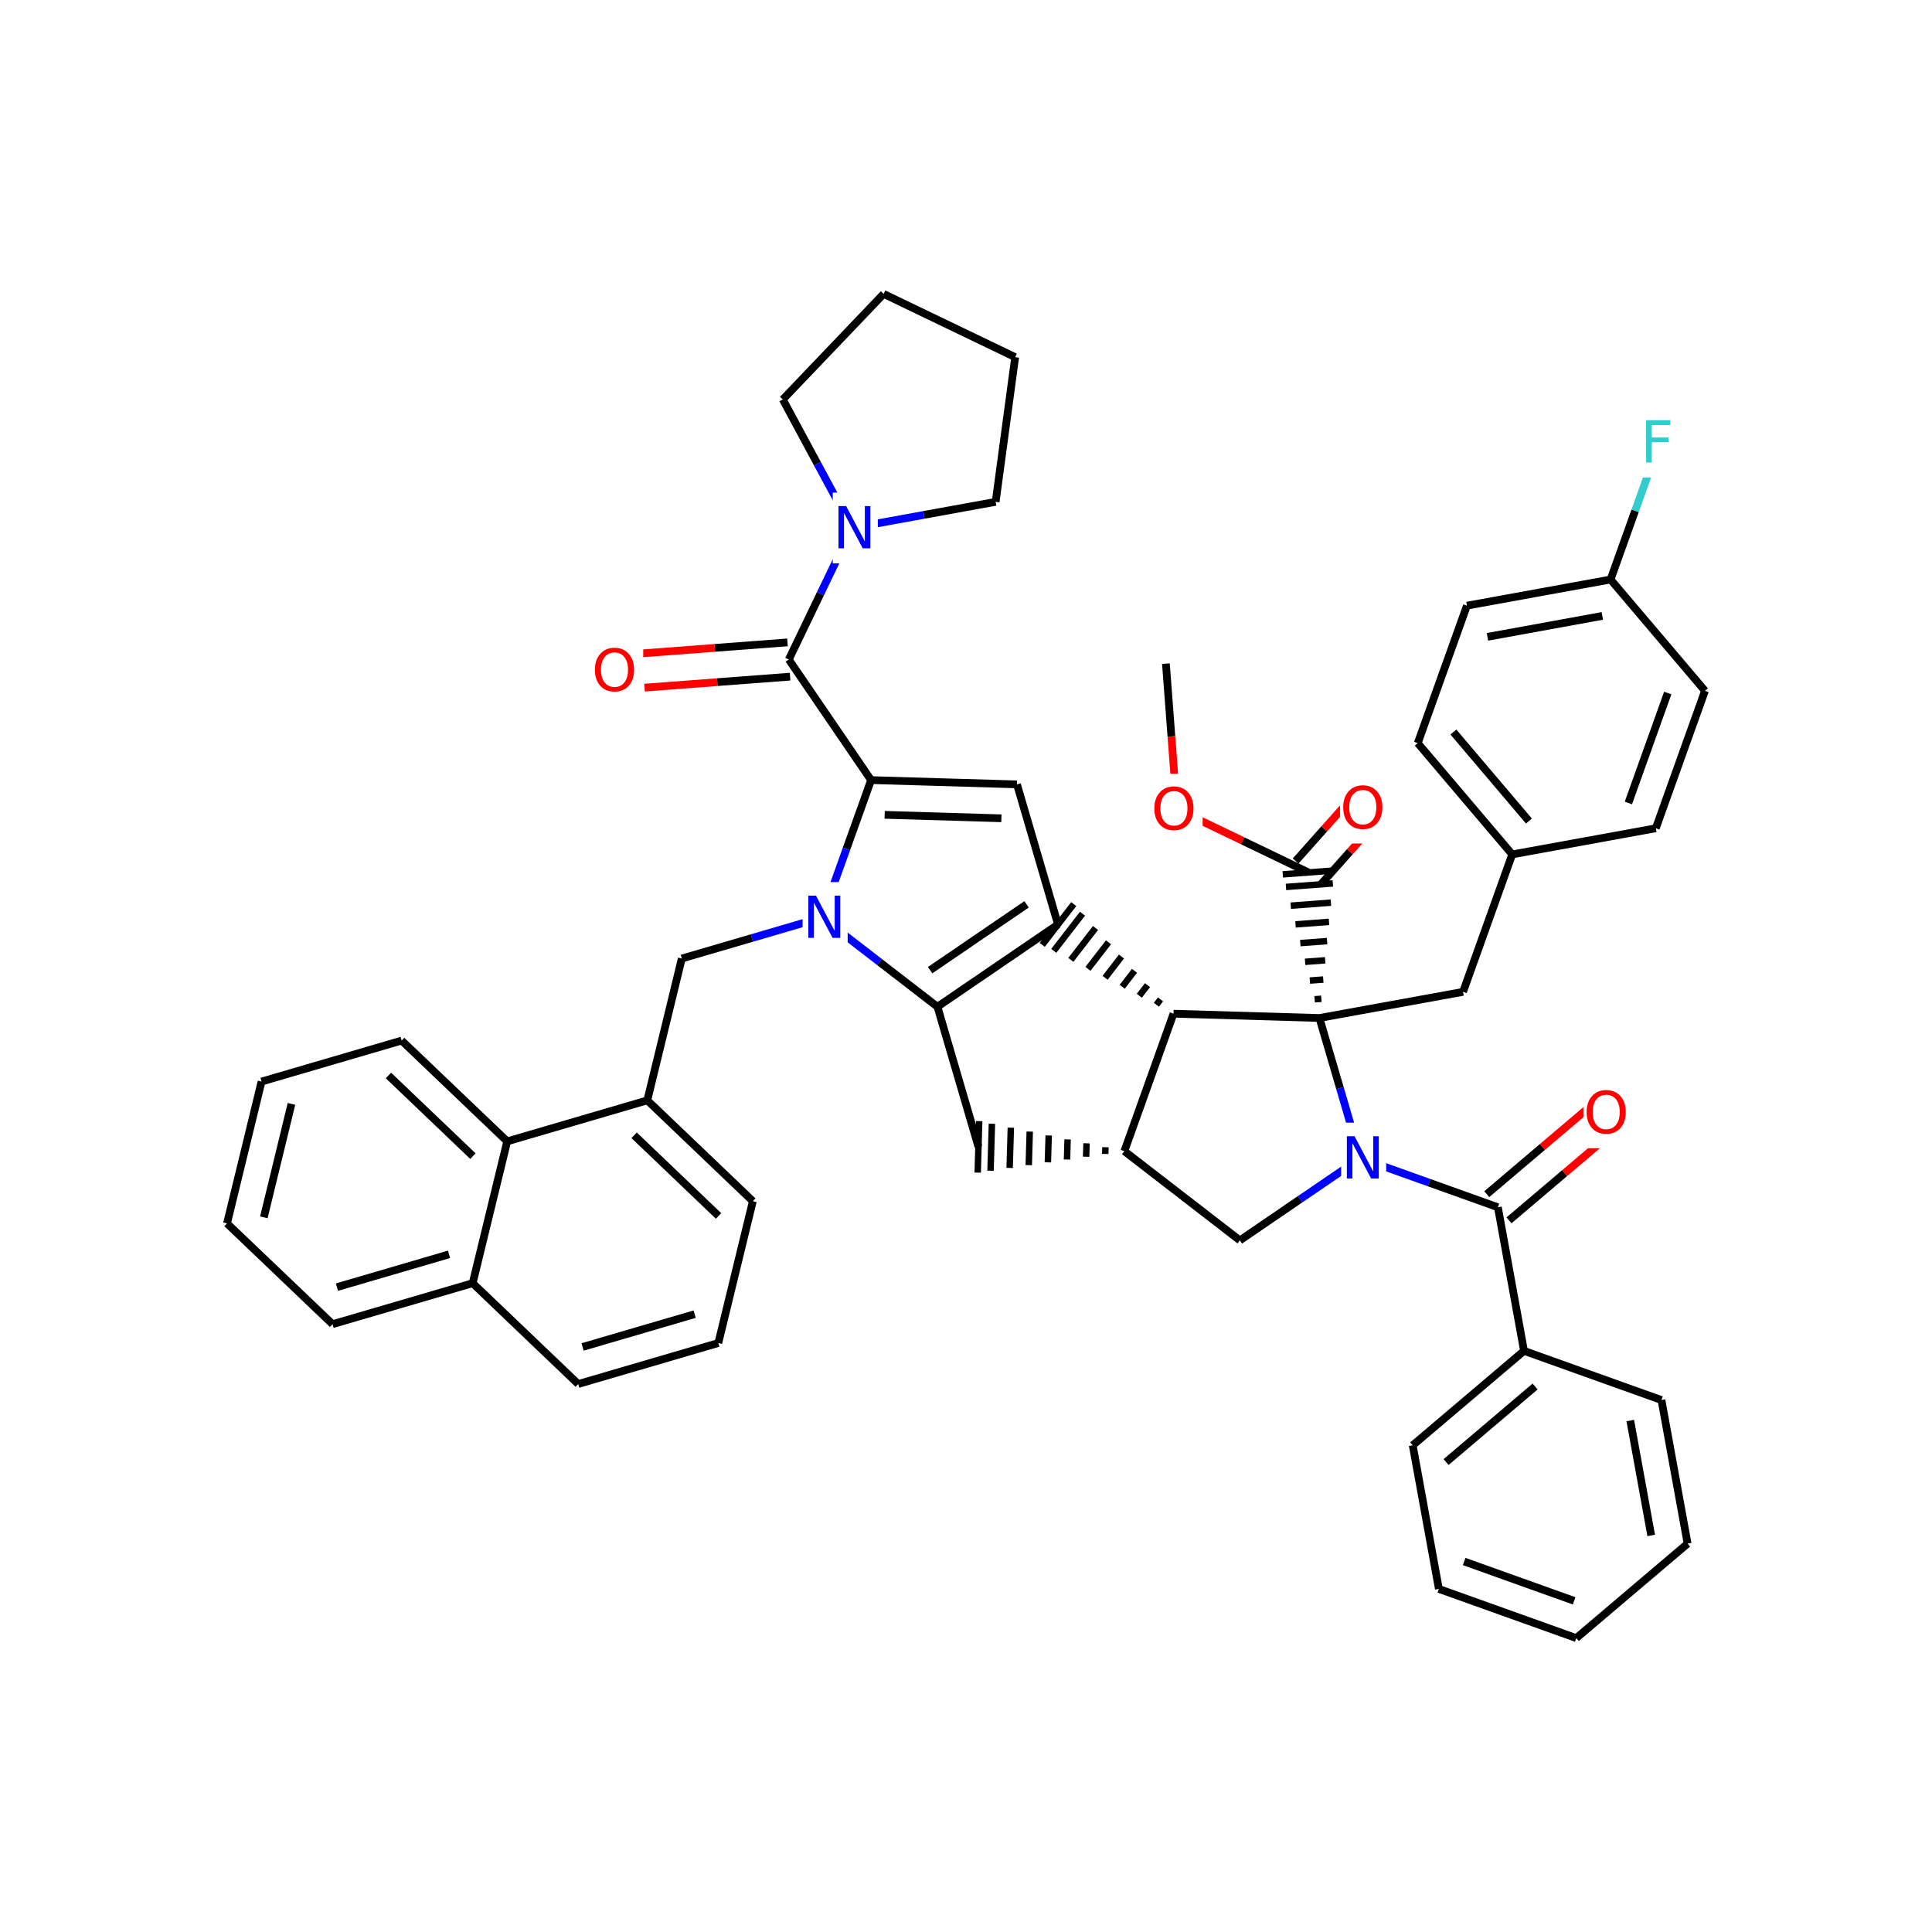 <svg xmlns="http://www.w3.org/2000/svg" xmlns:xlink="http://www.w3.org/1999/xlink" width="300pt" height="300pt" viewBox="0 0 300 300"><defs><symbol overflow="visible"><path d="M.453 1.594v-7.938h4.5v7.938zm.5-.5h3.5v-6.938h-3.5zm0 0"/></symbol><symbol overflow="visible" id="a"><path d="M3.547-5.953c-.65 0-1.164.242-1.547.72-.375.48-.563 1.13-.563 1.952 0 .835.188 1.49.563 1.967.383.48.898.72 1.547.72.644 0 1.156-.24 1.53-.72.376-.476.564-1.132.564-1.968 0-.822-.187-1.474-.562-1.954-.375-.477-.887-.72-1.53-.72zm0-.734c.914 0 1.648.312 2.203.937.55.617.828 1.438.828 2.47 0 1.042-.277 1.87-.828 2.483-.555.617-1.29.922-2.203.922-.93 0-1.668-.305-2.22-.922C.774-1.41.5-2.237.5-3.28c0-1.033.273-1.853.828-2.47.55-.625 1.29-.938 2.22-.938zm0 0"/></symbol><symbol overflow="visible" id="b"><path d="M.89-6.563H2.08l2.906 5.485v-5.484h.86V0H4.656L1.75-5.484V0H.89zm0 0"/></symbol><symbol overflow="visible" id="c"><path d="M.89-6.563h3.766v.75h-2.89v1.938h2.61v.734h-2.61V0H.89zm0 0"/></symbol></defs><g><path fill="#fff" d="M0 0h300v300H0z"/><path d="M181.043 103.047l.852 11.3" stroke-width="1.2" stroke="#000" stroke-miterlimit="10" fill="none"/><path d="M181.895 114.348l.85 11.3M182.746 125.648l10.215 4.91" stroke-width="1.2" stroke="#f00" stroke-miterlimit="10" fill="none"/><path d="M192.96 130.56l10.216 4.913" stroke-width="1.2" stroke="#000" stroke-miterlimit="10" fill="none"/><path d="M178.746 120.148h8v11h-8zm0 0" fill="#fff"/><use xlink:href="#a" x="178.746" y="128.812" fill="#f00"/><path d="M205.168 137.246l4.45-5" stroke-width="1.2" stroke="#000" stroke-miterlimit="10" fill="none"/><path d="M209.617 132.246l4.45-4.996" stroke-width="1.2" stroke="#f00" stroke-miterlimit="10" fill="none"/><path d="M201.184 133.7l4.45-5" stroke-width="1.2" stroke="#000" stroke-miterlimit="10" fill="none"/><path d="M205.633 128.7l4.45-4.997" stroke-width="1.2" stroke="#f00" stroke-miterlimit="10" fill="none"/><path d="M204.88 158.074m.3-2.984l-1.043.078m1.34-3.066l-2.082.16m2.378-3.145l-3.12.235m3.417-3.22l-4.16.313m4.457-3.297l-5.2.39m5.497-3.374l-6.238.47m6.54-3.458l-7.282.55m7.48-2.554l-7.976.6" stroke="#000" stroke-miterlimit="10" fill="none"/><path d="M208.074 119.977h8v11h-8zm0 0" fill="#fff"/><use xlink:href="#a" x="208.074" y="128.64" fill="#f00"/><path d="M204.88 158.074l-22.657-.668M204.88 158.074l22.3-4.058" stroke-width="1.2" stroke="#000" stroke-miterlimit="10" fill="none"/><path d="M211.25 179.828l-3.188-10.88" stroke-width="1.2" stroke="#00f" stroke-miterlimit="10" fill="none"/><path d="M208.063 168.95l-3.184-10.876M182.223 157.406l-7.633 21.344" stroke-width="1.2" stroke="#000" stroke-miterlimit="10" fill="none"/><path d="M182.223 157.406m-2.02-2.22l-.637.83m-1.382-3.047l-1.274 1.65m-.746-3.87l-1.91 2.477m-.11-4.696l-2.546 3.302m.53-5.516l-3.187 4.125m1.17-6.342l-3.83 4.95m1.81-7.17l-4.465 5.774m3.105-7.265l-4.89 6.332M174.59 178.75m-2.938-.61l-.03 1.044m-2.907-1.65l-.063 2.083m-2.875-2.69l-.093 3.124m-2.844-3.734l-.125 4.172m-2.817-4.777l-.152 5.212m-2.785-5.82l-.183 6.253m-2.754-6.863l-.214 7.297m-1.76-7.704l-.234 7.996" stroke="#000" stroke-miterlimit="10" fill="none"/><path d="M174.59 178.75l17.937 13.855M151.934 178.082l-6.368-21.754M145.566 156.328l18.72-12.777M144.43 150.648l14.976-10.222" stroke-width="1.2" stroke="#000" stroke-miterlimit="10" fill="none"/><path d="M127.625 142.473l8.97 6.93" stroke-width="1.2" stroke="#00f" stroke-miterlimit="10" fill="none"/><path d="M136.594 149.402l8.972 6.926M164.285 143.55l-6.367-21.753M157.918 121.797l-22.656-.664M155.496 127.063l-18.125-.536M135.262 121.133l-3.817 10.668" stroke-width="1.2" stroke="#000" stroke-miterlimit="10" fill="none"/><path d="M131.445 131.8l-3.82 10.673" stroke-width="1.2" stroke="#00f" stroke-miterlimit="10" fill="none"/><path d="M135.262 121.133l-12.778-18.723" stroke-width="1.2" stroke="#000" stroke-miterlimit="10" fill="none"/><path d="M127.625 142.473l-10.875 3.183" stroke-width="1.2" stroke="#00f" stroke-miterlimit="10" fill="none"/><path d="M116.75 145.656l-10.88 3.184" stroke-width="1.2" stroke="#000" stroke-miterlimit="10" fill="none"/><path d="M124.625 136.973h7v11h-7zm0 0" fill="#fff"/><use xlink:href="#b" x="124.625" y="145.636" fill="#00f"/><path d="M105.87 148.84l-5.358 22.023M100.512 170.863l16.39 15.657M98.465 176.285l13.113 12.528M78.758 177.23l21.754-6.367M116.902 186.52l-5.363 22.023M111.54 208.543l-21.755 6.367M107.867 204.063l-17.402 5.093M89.785 214.91l-16.39-15.656M73.395 199.254L51.64 205.62M69.723 194.773l-17.403 5.094M78.758 177.23l-5.363 22.024M51.64 205.62l-16.39-15.65M35.25 189.97l5.363-22.025M40.97 189.027l4.288-17.617M40.613 167.945l21.754-6.367M62.367 161.578l16.39 15.652M60.32 167l13.114 12.523M122.28 99.75l-11.3.855" stroke-width="1.2" stroke="#000" stroke-miterlimit="10" fill="none"/><path d="M110.98 100.605l-11.3.852" stroke-width="1.2" stroke="#f00" stroke-miterlimit="10" fill="none"/><path d="M122.684 105.07l-11.3.852" stroke-width="1.2" stroke="#000" stroke-miterlimit="10" fill="none"/><path d="M111.383 105.922l-11.3.855" stroke-width="1.2" stroke="#f00" stroke-miterlimit="10" fill="none"/><path d="M122.484 102.41l4.91-10.215" stroke-width="1.2" stroke="#000" stroke-miterlimit="10" fill="none"/><path d="M127.395 92.195l4.914-10.21" stroke-width="1.2" stroke="#00f" stroke-miterlimit="10" fill="none"/><path d="M91.88 98.617h8v11h-8zm0 0" fill="#fff"/><use xlink:href="#a" x="91.879" y="107.28" fill="#f00"/><path d="M132.31 81.984l-5.38-9.976" stroke-width="1.2" stroke="#00f" stroke-miterlimit="10" fill="none"/><path d="M126.93 72.008l-5.375-9.977M154.605 77.926l-11.148 2.027" stroke-width="1.2" stroke="#000" stroke-miterlimit="10" fill="none"/><path d="M143.457 79.953l-11.148 2.03" stroke-width="1.2" stroke="#00f" stroke-miterlimit="10" fill="none"/><path d="M129.31 76.484h7v11h-7zm0 0" fill="#fff"/><use xlink:href="#b" x="129.309" y="85.147" fill="#00f"/><path d="M121.555 62.03l15.656-16.393M137.21 45.637l20.427 9.824M157.637 55.46l-3.032 22.466M192.527 192.605l9.36-6.39" stroke-width="1.2" stroke="#000" stroke-miterlimit="10" fill="none"/><path d="M201.887 186.215l9.363-6.387M211.25 179.828l10.668 3.817" stroke-width="1.2" stroke="#00f" stroke-miterlimit="10" fill="none"/><path d="M221.918 183.645l10.672 3.816" stroke-width="1.2" stroke="#000" stroke-miterlimit="10" fill="none"/><path d="M208.25 174.328h7v11h-7zm0 0" fill="#fff"/><use xlink:href="#b" x="208.25" y="182.991" fill="#00f"/><path d="M234.316 189.496l8.64-7.332" stroke-width="1.2" stroke="#000" stroke-miterlimit="10" fill="none"/><path d="M242.957 182.164l8.64-7.336" stroke-width="1.2" stroke="#f00" stroke-miterlimit="10" fill="none"/><path d="M230.863 185.43l8.645-7.332" stroke-width="1.2" stroke="#000" stroke-miterlimit="10" fill="none"/><path d="M239.508 178.098l8.64-7.336" stroke-width="1.2" stroke="#f00" stroke-miterlimit="10" fill="none"/><path d="M232.59 187.46l4.058 22.302" stroke-width="1.2" stroke="#000" stroke-miterlimit="10" fill="none"/><path d="M245.87 167.297h8v11h-8zm0 0" fill="#fff"/><use xlink:href="#a" x="245.871" y="175.96" fill="#f00"/><path d="M236.648 209.762l-17.28 14.664M238.37 215.297l-13.823 11.73M257.992 217.398l-21.344-7.636M219.367 224.426l4.06 22.3M223.426 246.727l21.34 7.636M227.355 242.47l17.075 6.108M244.766 254.363l17.285-14.668M262.05 239.695l-4.058-22.297M256.398 238.422l-3.25-17.84M227.18 154.016l7.636-21.344M234.816 132.672l-14.668-17.28M237.414 127.492l-11.73-13.824M257.113 128.613l-22.297 4.06M220.148 115.39l7.637-21.343M227.785 94.047l22.3-4.06M230.97 98.89l17.84-3.25M250.086 89.988l14.664 17.285M250.086 89.988l3.816-10.672" stroke-width="1.2" stroke="#000" stroke-miterlimit="10" fill="none"/><path d="M253.902 79.316l3.817-10.668" stroke-width="1.2" stroke="#3cc" stroke-miterlimit="10" fill="none"/><path d="M264.75 107.273l-7.637 21.34M258.965 107.61l-6.11 17.074" stroke-width="1.2" stroke="#000" stroke-miterlimit="10" fill="none"/><path d="M254.72 63.148h6v11h-6zm0 0" fill="#fff"/><use xlink:href="#c" x="254.719" y="71.812" fill="#3cc"/></g></svg>